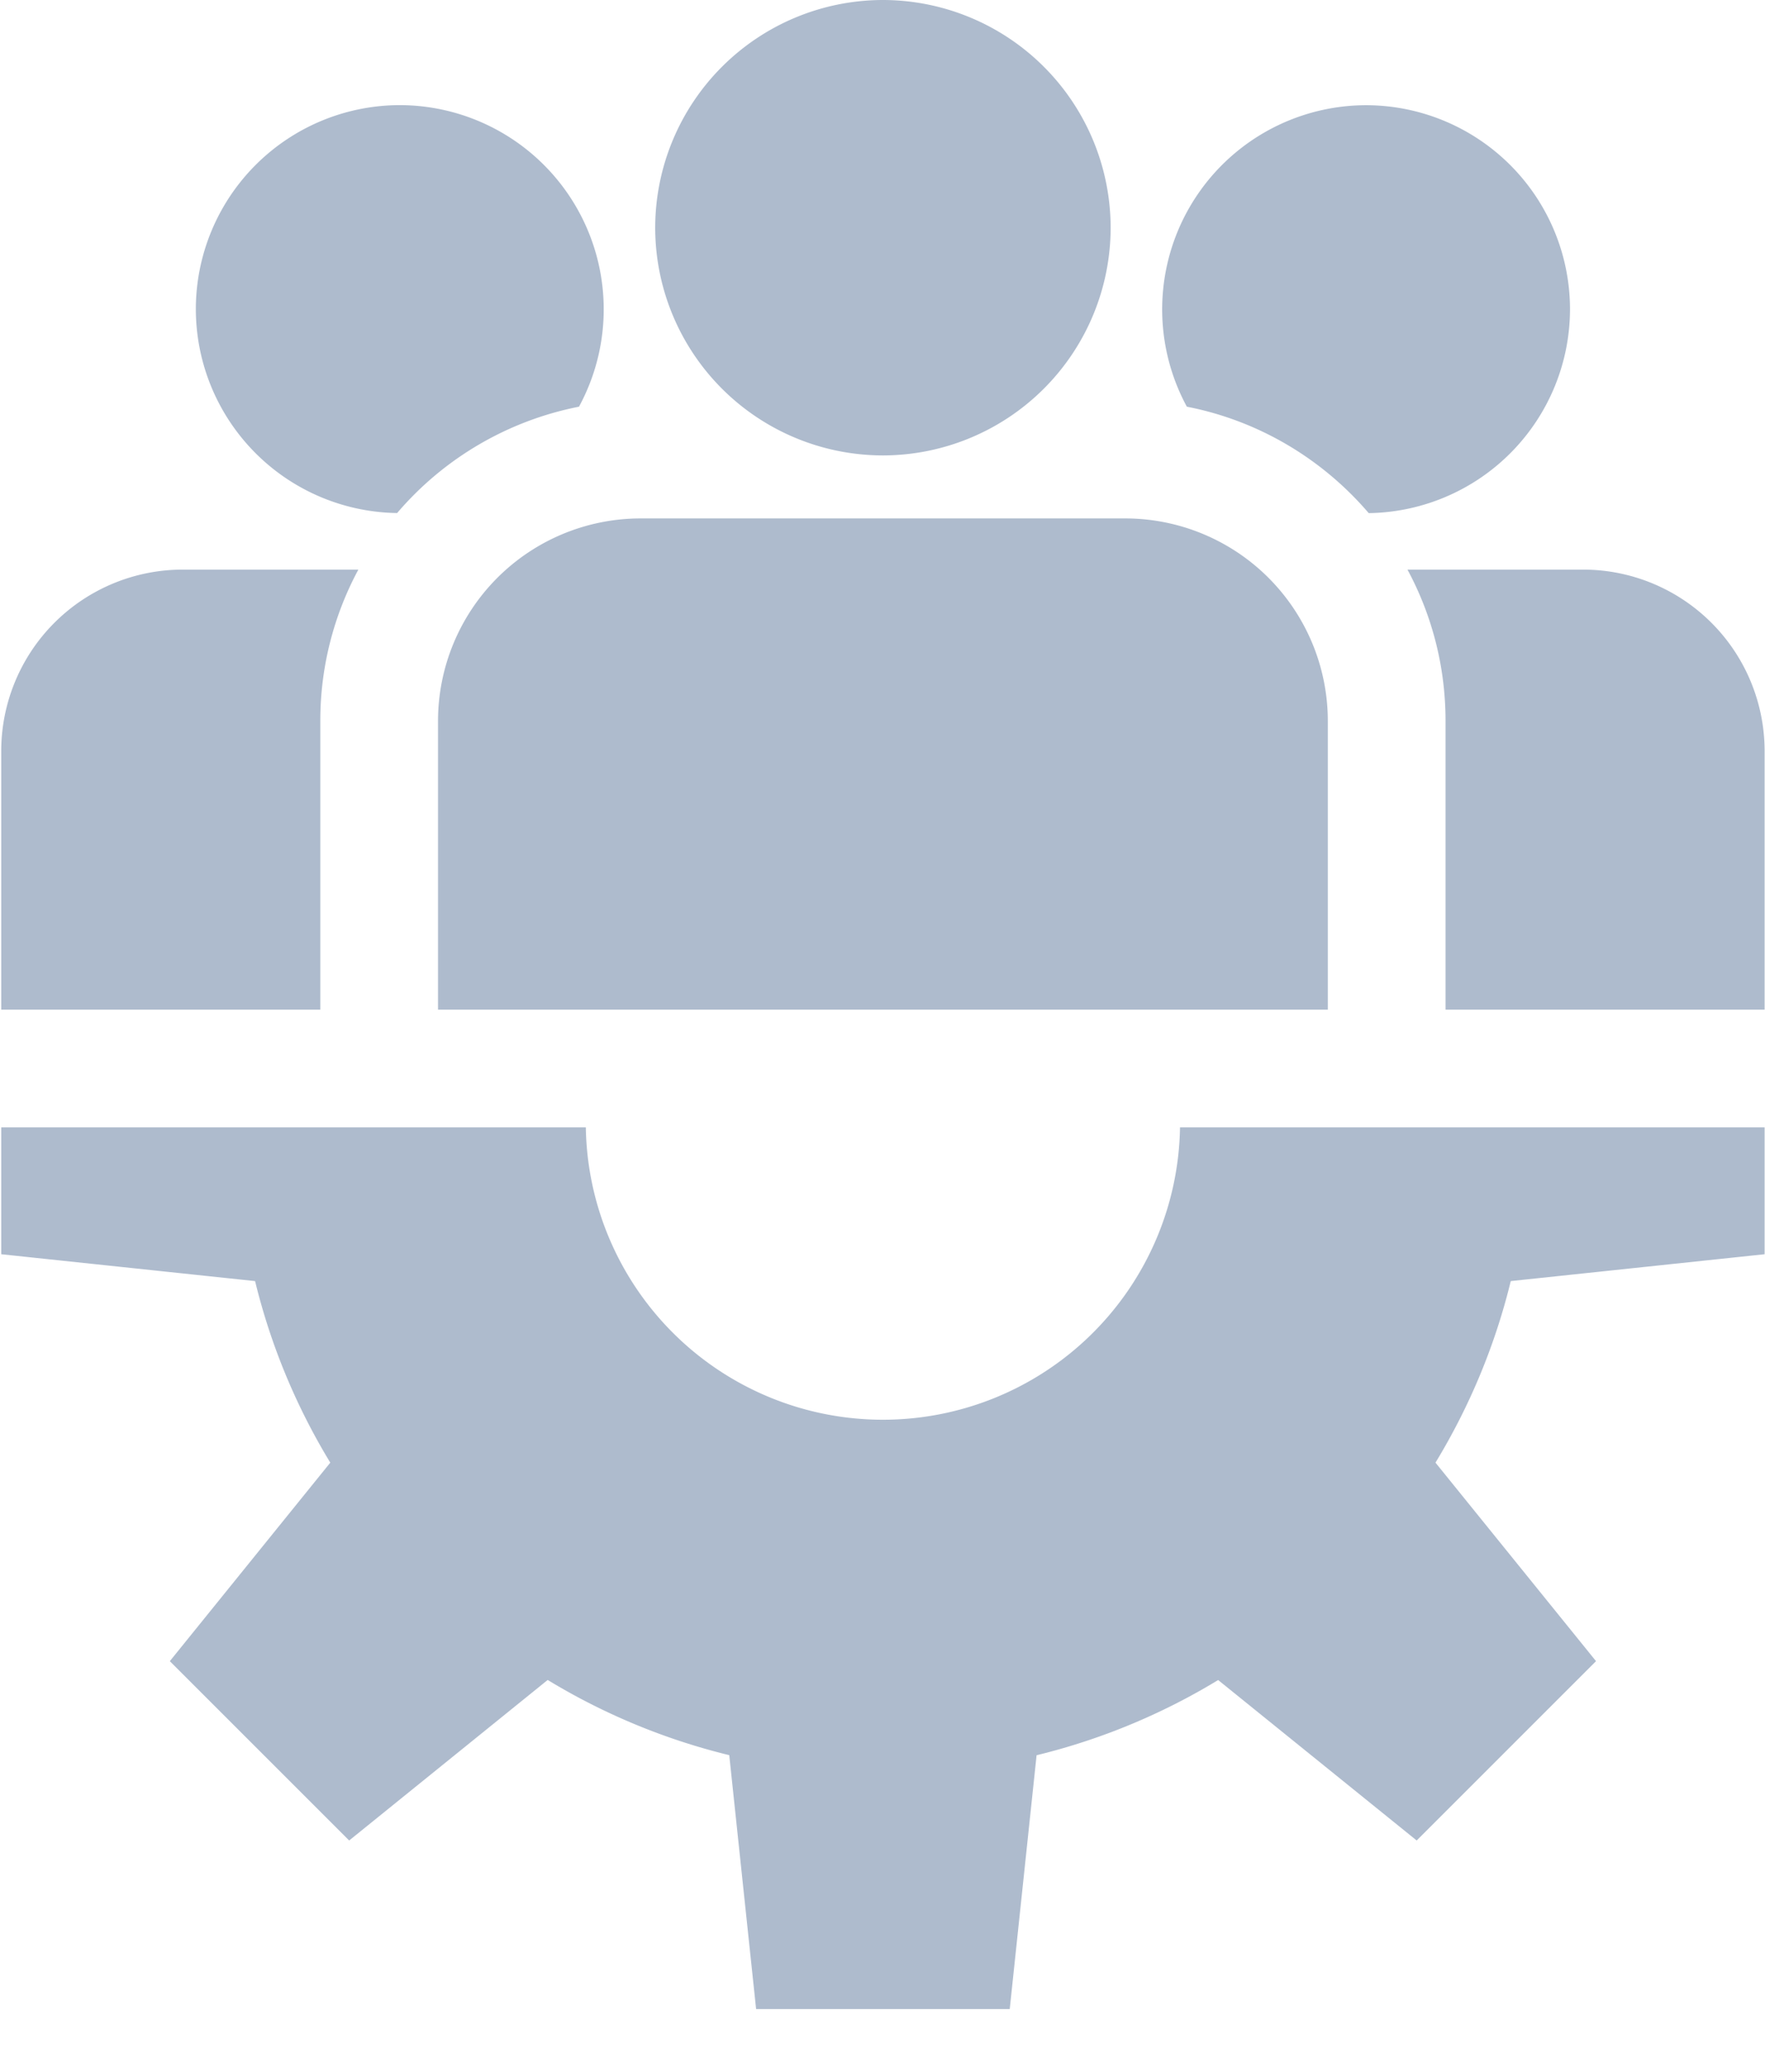 <svg width="23" height="27" fill="none" xmlns="http://www.w3.org/2000/svg"><path fill-rule="evenodd" clip-rule="evenodd" d="M11.505 0a2.971 2.971 0 00-2.967 2.968 2.97 2.97 0 002.967 2.967 2.971 2.971 0 002.968-2.967A2.971 2.971 0 0011.505 0zm11.49 16.345v-1.653h-7.618a3.872 3.872 0 01-7.743 0H.016v1.653l3.308.35c.206.846.54 1.642.98 2.366l-2.091 2.587 2.337 2.337 2.587-2.092a8.37 8.37 0 002.366.98l.35 3.309h3.305l.35-3.308a8.371 8.371 0 002.366-.98l2.587 2.091 2.337-2.337-2.092-2.587c.44-.724.775-1.52.981-2.366l3.308-.35zM5.708 9.394a2.641 2.641 0 012.638-2.638h6.32a2.641 2.641 0 012.637 2.638v3.764H5.708V9.394zM5.21 1.37a2.661 2.661 0 00-2.658 2.658 2.661 2.661 0 002.623 2.658A4.173 4.173 0 017.545 5.3 2.661 2.661 0 005.21 1.37zM.016 9.786A2.366 2.366 0 012.38 7.423h2.29a4.146 4.146 0 00-.496 1.97v3.765H.016V9.786zm17.785-8.415A2.661 2.661 0 0015.466 5.3c.941.183 1.77.685 2.37 1.387a2.661 2.661 0 002.623-2.658 2.661 2.661 0 00-2.658-2.658zm.54 6.052h2.29a2.366 2.366 0 012.364 2.363v3.372h-4.158V9.394c0-.713-.18-1.384-.496-1.971z" fill="#AEBBCD"/></svg>